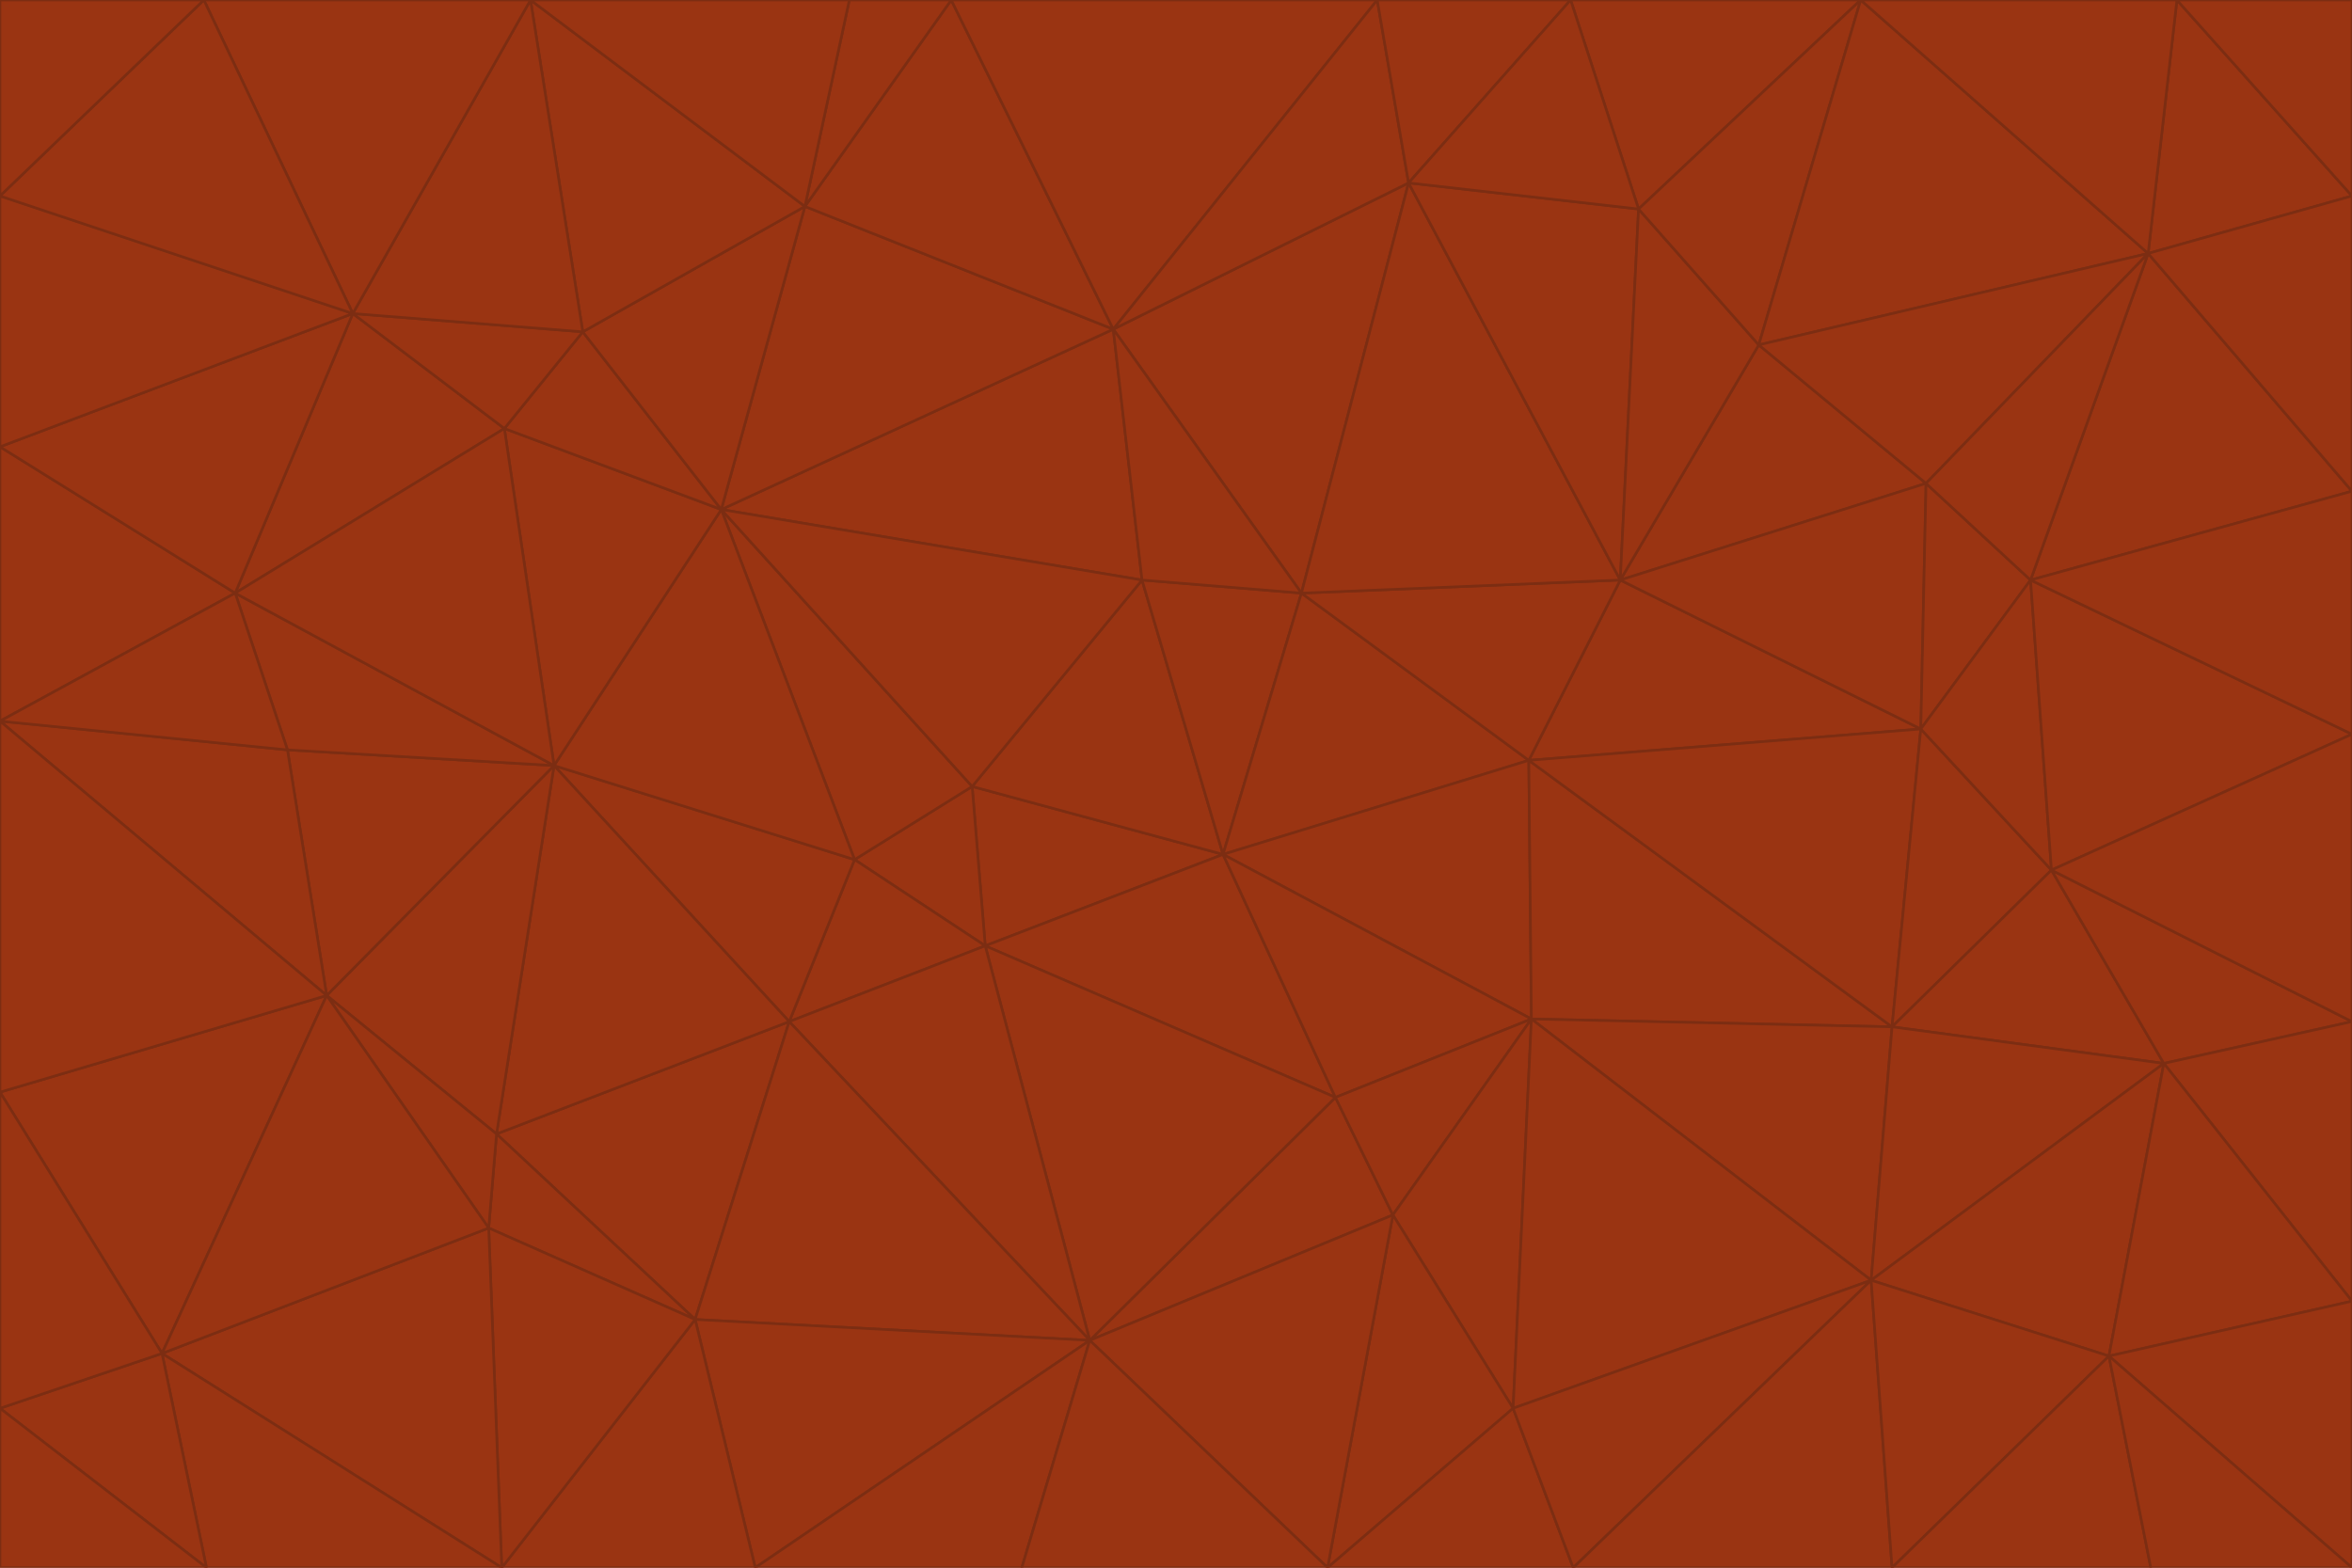 <svg id="visual" viewBox="0 0 900 600" width="900" height="600" xmlns="http://www.w3.org/2000/svg" xmlns:xlink="http://www.w3.org/1999/xlink" version="1.1"><g stroke-width="1" stroke-linejoin="bevel"><path d="M468 327L372 301L377 362Z" fill="#9a3412" stroke="#7c2d12"></path><path d="M372 301L327 329L377 362Z" fill="#9a3412" stroke="#7c2d12"></path><path d="M468 327L437 222L372 301Z" fill="#9a3412" stroke="#7c2d12"></path><path d="M372 301L276 195L327 329Z" fill="#9a3412" stroke="#7c2d12"></path><path d="M468 327L498 227L437 222Z" fill="#9a3412" stroke="#7c2d12"></path><path d="M327 329L302 391L377 362Z" fill="#9a3412" stroke="#7c2d12"></path><path d="M377 362L511 420L468 327Z" fill="#9a3412" stroke="#7c2d12"></path><path d="M533 465L511 420L417 513Z" fill="#9a3412" stroke="#7c2d12"></path><path d="M468 327L585 291L498 227Z" fill="#9a3412" stroke="#7c2d12"></path><path d="M586 390L585 291L468 327Z" fill="#9a3412" stroke="#7c2d12"></path><path d="M417 513L511 420L377 362Z" fill="#9a3412" stroke="#7c2d12"></path><path d="M511 420L586 390L468 327Z" fill="#9a3412" stroke="#7c2d12"></path><path d="M533 465L586 390L511 420Z" fill="#9a3412" stroke="#7c2d12"></path><path d="M302 391L417 513L377 362Z" fill="#9a3412" stroke="#7c2d12"></path><path d="M426 126L276 195L437 222Z" fill="#9a3412" stroke="#7c2d12"></path><path d="M437 222L276 195L372 301Z" fill="#9a3412" stroke="#7c2d12"></path><path d="M327 329L212 293L302 391Z" fill="#9a3412" stroke="#7c2d12"></path><path d="M539 70L426 126L498 227Z" fill="#9a3412" stroke="#7c2d12"></path><path d="M498 227L426 126L437 222Z" fill="#9a3412" stroke="#7c2d12"></path><path d="M276 195L212 293L327 329Z" fill="#9a3412" stroke="#7c2d12"></path><path d="M735 279L620 222L585 291Z" fill="#9a3412" stroke="#7c2d12"></path><path d="M585 291L620 222L498 227Z" fill="#9a3412" stroke="#7c2d12"></path><path d="M190 434L266 505L302 391Z" fill="#9a3412" stroke="#7c2d12"></path><path d="M302 391L266 505L417 513Z" fill="#9a3412" stroke="#7c2d12"></path><path d="M212 293L190 434L302 391Z" fill="#9a3412" stroke="#7c2d12"></path><path d="M533 465L579 539L586 390Z" fill="#9a3412" stroke="#7c2d12"></path><path d="M586 390L724 393L585 291Z" fill="#9a3412" stroke="#7c2d12"></path><path d="M508 600L579 539L533 465Z" fill="#9a3412" stroke="#7c2d12"></path><path d="M508 600L533 465L417 513Z" fill="#9a3412" stroke="#7c2d12"></path><path d="M190 434L187 470L266 505Z" fill="#9a3412" stroke="#7c2d12"></path><path d="M426 126L308 79L276 195Z" fill="#9a3412" stroke="#7c2d12"></path><path d="M276 195L193 164L212 293Z" fill="#9a3412" stroke="#7c2d12"></path><path d="M289 600L417 513L266 505Z" fill="#9a3412" stroke="#7c2d12"></path><path d="M289 600L391 600L417 513Z" fill="#9a3412" stroke="#7c2d12"></path><path d="M223 127L193 164L276 195Z" fill="#9a3412" stroke="#7c2d12"></path><path d="M212 293L125 381L190 434Z" fill="#9a3412" stroke="#7c2d12"></path><path d="M190 434L125 381L187 470Z" fill="#9a3412" stroke="#7c2d12"></path><path d="M308 79L223 127L276 195Z" fill="#9a3412" stroke="#7c2d12"></path><path d="M620 222L539 70L498 227Z" fill="#9a3412" stroke="#7c2d12"></path><path d="M426 126L364 0L308 79Z" fill="#9a3412" stroke="#7c2d12"></path><path d="M391 600L508 600L417 513Z" fill="#9a3412" stroke="#7c2d12"></path><path d="M110 287L125 381L212 293Z" fill="#9a3412" stroke="#7c2d12"></path><path d="M192 600L289 600L266 505Z" fill="#9a3412" stroke="#7c2d12"></path><path d="M90 227L110 287L212 293Z" fill="#9a3412" stroke="#7c2d12"></path><path d="M716 490L724 393L586 390Z" fill="#9a3412" stroke="#7c2d12"></path><path d="M620 222L627 80L539 70Z" fill="#9a3412" stroke="#7c2d12"></path><path d="M724 393L735 279L585 291Z" fill="#9a3412" stroke="#7c2d12"></path><path d="M737 185L673 132L620 222Z" fill="#9a3412" stroke="#7c2d12"></path><path d="M673 132L627 80L620 222Z" fill="#9a3412" stroke="#7c2d12"></path><path d="M508 600L602 600L579 539Z" fill="#9a3412" stroke="#7c2d12"></path><path d="M579 539L716 490L586 390Z" fill="#9a3412" stroke="#7c2d12"></path><path d="M527 0L364 0L426 126Z" fill="#9a3412" stroke="#7c2d12"></path><path d="M308 79L203 0L223 127Z" fill="#9a3412" stroke="#7c2d12"></path><path d="M527 0L426 126L539 70Z" fill="#9a3412" stroke="#7c2d12"></path><path d="M364 0L325 0L308 79Z" fill="#9a3412" stroke="#7c2d12"></path><path d="M135 120L90 227L193 164Z" fill="#9a3412" stroke="#7c2d12"></path><path d="M602 600L716 490L579 539Z" fill="#9a3412" stroke="#7c2d12"></path><path d="M724 393L785 333L735 279Z" fill="#9a3412" stroke="#7c2d12"></path><path d="M135 120L193 164L223 127Z" fill="#9a3412" stroke="#7c2d12"></path><path d="M193 164L90 227L212 293Z" fill="#9a3412" stroke="#7c2d12"></path><path d="M0 418L62 518L125 381Z" fill="#9a3412" stroke="#7c2d12"></path><path d="M601 0L527 0L539 70Z" fill="#9a3412" stroke="#7c2d12"></path><path d="M203 0L135 120L223 127Z" fill="#9a3412" stroke="#7c2d12"></path><path d="M712 0L601 0L627 80Z" fill="#9a3412" stroke="#7c2d12"></path><path d="M735 279L737 185L620 222Z" fill="#9a3412" stroke="#7c2d12"></path><path d="M187 470L192 600L266 505Z" fill="#9a3412" stroke="#7c2d12"></path><path d="M62 518L192 600L187 470Z" fill="#9a3412" stroke="#7c2d12"></path><path d="M828 407L785 333L724 393Z" fill="#9a3412" stroke="#7c2d12"></path><path d="M735 279L777 222L737 185Z" fill="#9a3412" stroke="#7c2d12"></path><path d="M785 333L777 222L735 279Z" fill="#9a3412" stroke="#7c2d12"></path><path d="M712 0L627 80L673 132Z" fill="#9a3412" stroke="#7c2d12"></path><path d="M712 0L673 132L822 97Z" fill="#9a3412" stroke="#7c2d12"></path><path d="M627 80L601 0L539 70Z" fill="#9a3412" stroke="#7c2d12"></path><path d="M325 0L203 0L308 79Z" fill="#9a3412" stroke="#7c2d12"></path><path d="M0 276L125 381L110 287Z" fill="#9a3412" stroke="#7c2d12"></path><path d="M125 381L62 518L187 470Z" fill="#9a3412" stroke="#7c2d12"></path><path d="M602 600L724 600L716 490Z" fill="#9a3412" stroke="#7c2d12"></path><path d="M716 490L828 407L724 393Z" fill="#9a3412" stroke="#7c2d12"></path><path d="M807 519L828 407L716 490Z" fill="#9a3412" stroke="#7c2d12"></path><path d="M785 333L900 281L777 222Z" fill="#9a3412" stroke="#7c2d12"></path><path d="M0 171L0 276L90 227Z" fill="#9a3412" stroke="#7c2d12"></path><path d="M90 227L0 276L110 287Z" fill="#9a3412" stroke="#7c2d12"></path><path d="M0 171L90 227L135 120Z" fill="#9a3412" stroke="#7c2d12"></path><path d="M0 276L0 418L125 381Z" fill="#9a3412" stroke="#7c2d12"></path><path d="M62 518L79 600L192 600Z" fill="#9a3412" stroke="#7c2d12"></path><path d="M0 539L79 600L62 518Z" fill="#9a3412" stroke="#7c2d12"></path><path d="M724 600L807 519L716 490Z" fill="#9a3412" stroke="#7c2d12"></path><path d="M822 97L673 132L737 185Z" fill="#9a3412" stroke="#7c2d12"></path><path d="M0 75L0 171L135 120Z" fill="#9a3412" stroke="#7c2d12"></path><path d="M0 418L0 539L62 518Z" fill="#9a3412" stroke="#7c2d12"></path><path d="M900 188L822 97L777 222Z" fill="#9a3412" stroke="#7c2d12"></path><path d="M777 222L822 97L737 185Z" fill="#9a3412" stroke="#7c2d12"></path><path d="M203 0L78 0L135 120Z" fill="#9a3412" stroke="#7c2d12"></path><path d="M900 391L785 333L828 407Z" fill="#9a3412" stroke="#7c2d12"></path><path d="M900 391L900 281L785 333Z" fill="#9a3412" stroke="#7c2d12"></path><path d="M78 0L0 75L135 120Z" fill="#9a3412" stroke="#7c2d12"></path><path d="M900 498L900 391L828 407Z" fill="#9a3412" stroke="#7c2d12"></path><path d="M724 600L823 600L807 519Z" fill="#9a3412" stroke="#7c2d12"></path><path d="M807 519L900 498L828 407Z" fill="#9a3412" stroke="#7c2d12"></path><path d="M0 539L0 600L79 600Z" fill="#9a3412" stroke="#7c2d12"></path><path d="M900 281L900 188L777 222Z" fill="#9a3412" stroke="#7c2d12"></path><path d="M900 600L900 498L807 519Z" fill="#9a3412" stroke="#7c2d12"></path><path d="M78 0L0 0L0 75Z" fill="#9a3412" stroke="#7c2d12"></path><path d="M900 75L833 0L822 97Z" fill="#9a3412" stroke="#7c2d12"></path><path d="M822 97L833 0L712 0Z" fill="#9a3412" stroke="#7c2d12"></path><path d="M900 188L900 75L822 97Z" fill="#9a3412" stroke="#7c2d12"></path><path d="M823 600L900 600L807 519Z" fill="#9a3412" stroke="#7c2d12"></path><path d="M900 75L900 0L833 0Z" fill="#9a3412" stroke="#7c2d12"></path></g></svg>